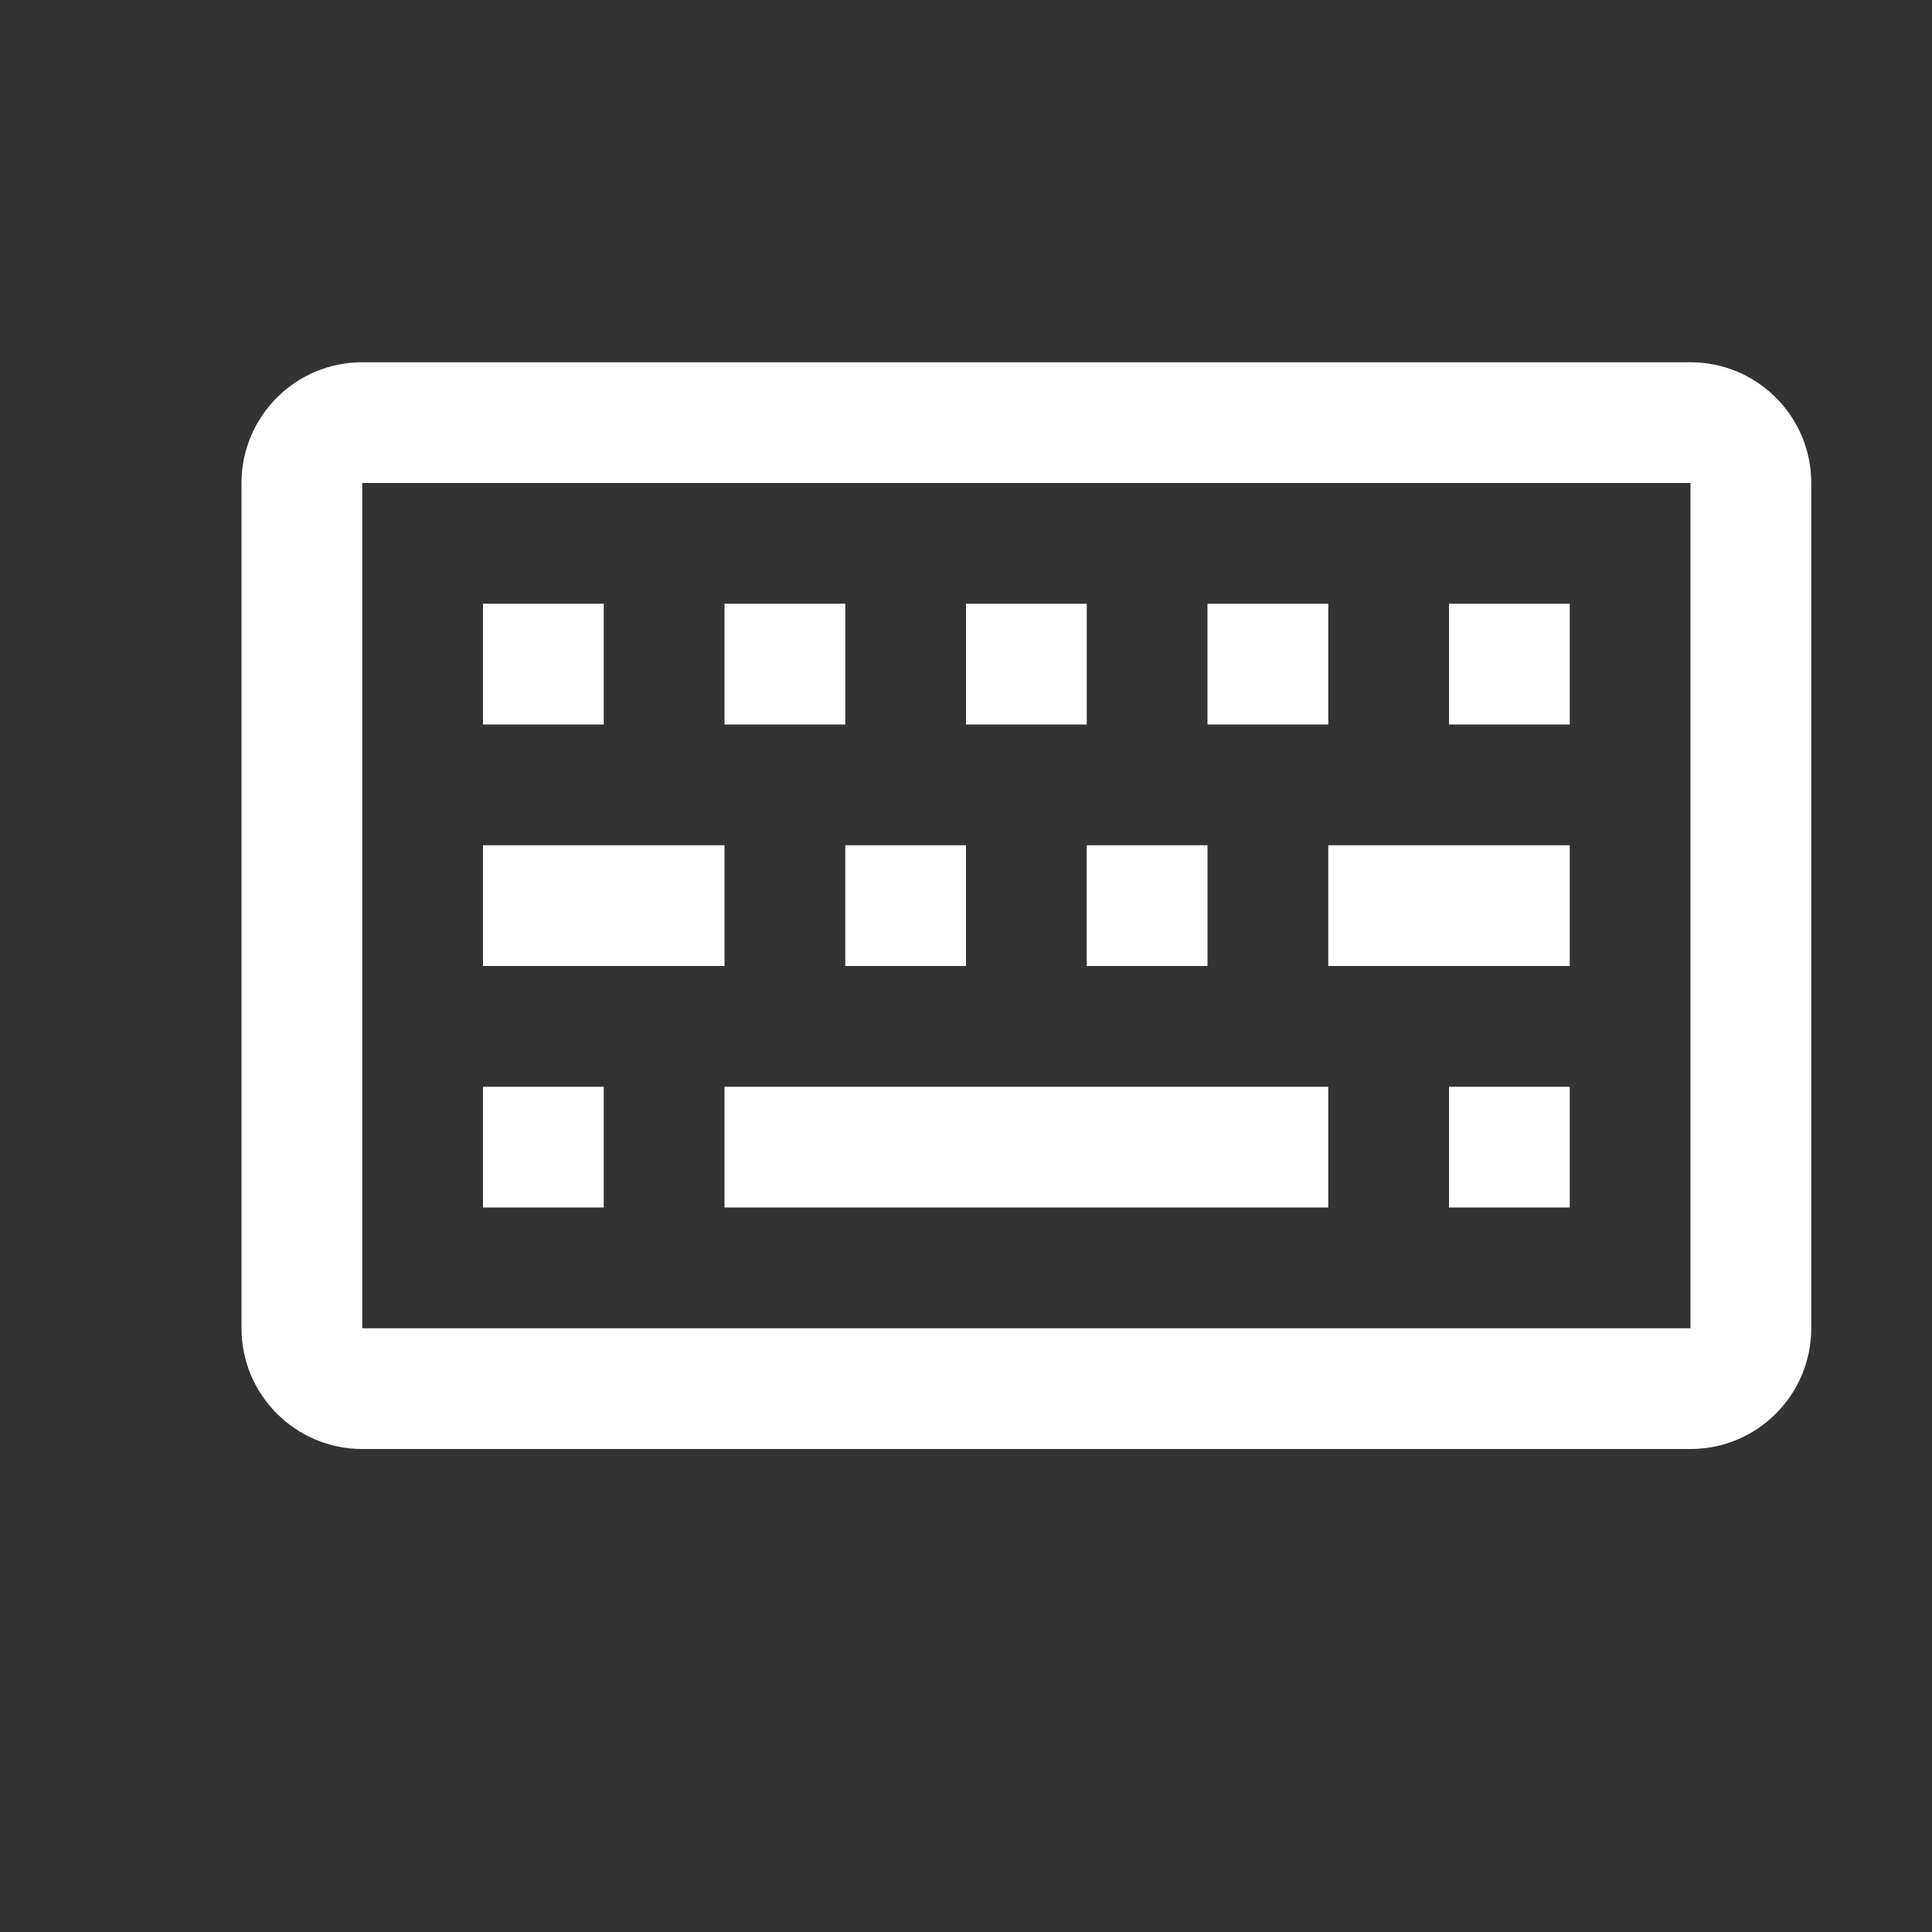 <svg width="16" height="16" viewBox="0 0 16 16" fill="none" xmlns="http://www.w3.org/2000/svg">
<rect x="0" y="0" width="16" height="16" fill="#333333" stroke="none"/>
<path fill-rule="evenodd" clip-rule="evenodd" d="M14 4H3L3 11H14V4ZM3 3C2.448 3 2 3.448 2 4V11C2 11.552 2.448 12 3 12H14C14.552 12 15 11.552 15 11V4C15 3.448 14.552 3 14 3H3Z" fill="white"/>
<path d="M4 5H5V6H4V5Z" fill="white"/>
<path d="M6 5H7V6H6V5Z" fill="white"/>
<path d="M8 5H9V6H8V5Z" fill="white"/>
<path d="M10 5H11V6H10V5Z" fill="white"/>
<path d="M12 5H13V6H12V5Z" fill="white"/>
<path d="M4 7H6V8H4V7Z" fill="white"/>
<path d="M7 7H8V8H7V7Z" fill="white"/>
<path d="M9 7H10V8H9V7Z" fill="white"/>
<path d="M11 7H13V8H11V7Z" fill="white"/>
<path d="M4 9H5V10H4V9Z" fill="white"/>
<path d="M6 9H11V10H6V9Z" fill="white"/>
<path d="M12 9H13V10H12V9Z" fill="white"/>
</svg>
